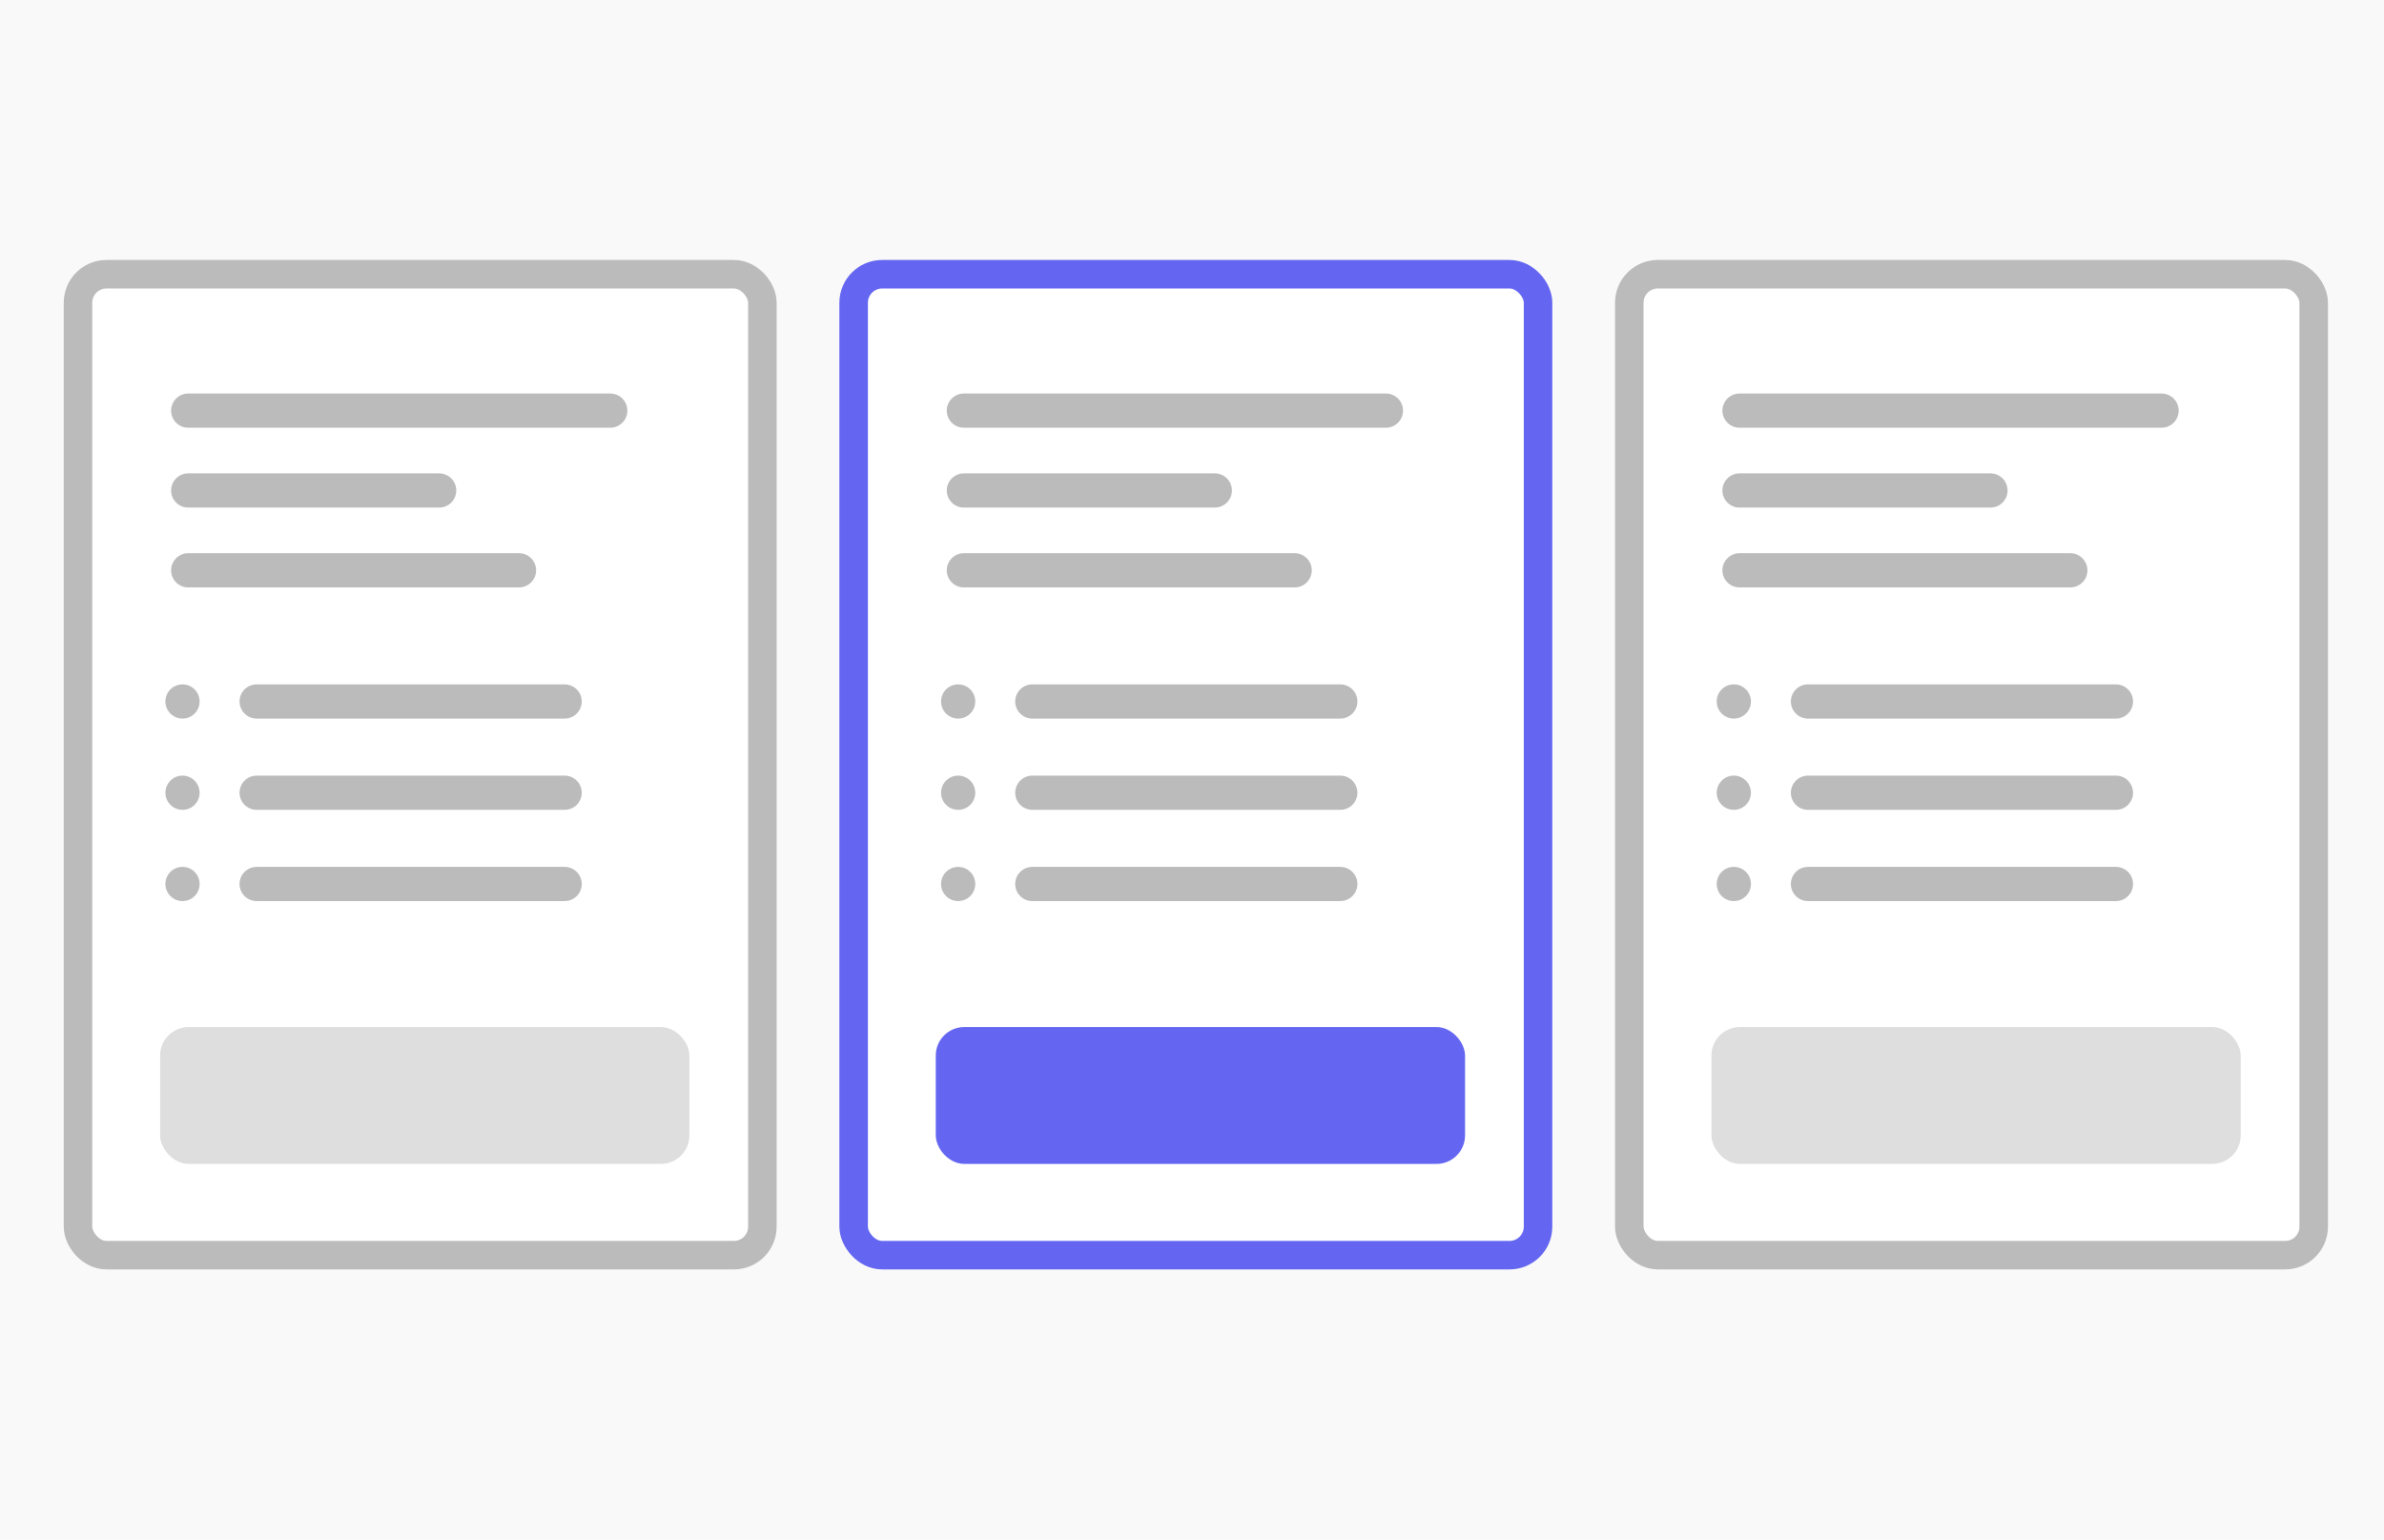<?xml version="1.0" encoding="UTF-8"?>
<svg width="209px" height="135px" viewBox="0 0 209 135" version="1.1" xmlns="http://www.w3.org/2000/svg" xmlns:xlink="http://www.w3.org/1999/xlink">
    <title>Artboard Copy 6</title>
    <g id="Artboard-Copy-6" stroke="none" stroke-width="1" fill="none" fill-rule="evenodd">
        <rect fill="#F9F9F9" x="0" y="0" width="209" height="135"></rect>
        <g id="Group-4" transform="translate(6.837, 24.042)">
            <rect id="Rectangle-Copy-6" stroke="#BBBBBB" stroke-width="2.5" fill="#FFFFFF" stroke-linecap="round" stroke-linejoin="round" x="0" y="0" width="60" height="86" rx="2.5"></rect>
            <rect id="Rectangle-Copy-7" fill="#DEDEDE" x="7.2" y="66" width="46.4" height="12" rx="2.5"></rect>
            <g id="Group-3" transform="translate(7.663, 35.958)">
                <g id="Group" transform="translate(0, 16)">
                    <line x1="8" y1="1.5" x2="35" y2="1.5" id="Line-Copy-7" stroke="#BBBBBB" stroke-width="3" stroke-linecap="round" stroke-linejoin="bevel"></line>
                    <circle id="Oval" fill="#BBBBBB" cx="1.5" cy="1.5" r="1.5"></circle>
                </g>
                <g id="Group-Copy" transform="translate(0, 8)">
                    <line x1="8" y1="1.5" x2="35" y2="1.5" id="Line-Copy-7" stroke="#BBBBBB" stroke-width="3" stroke-linecap="round" stroke-linejoin="bevel"></line>
                    <circle id="Oval" fill="#BBBBBB" cx="1.5" cy="1.5" r="1.5"></circle>
                </g>
                <g id="Group-Copy-2">
                    <line x1="8" y1="1.5" x2="35" y2="1.5" id="Line-Copy-7" stroke="#BBBBBB" stroke-width="3" stroke-linecap="round" stroke-linejoin="bevel"></line>
                    <circle id="Oval" fill="#BBBBBB" cx="1.5" cy="1.5" r="1.5"></circle>
                </g>
            </g>
            <g id="Group-2" transform="translate(9.663, 11.458)" stroke="#BBBBBB" stroke-linecap="round" stroke-linejoin="bevel" stroke-width="3">
                <line x1="0" y1="0.5" x2="37" y2="0.5" id="Line-Copy-8"></line>
                <line x1="0" y1="7.5" x2="22" y2="7.5" id="Line-Copy-9"></line>
                <line x1="0" y1="14.5" x2="29" y2="14.5" id="Line-Copy-10"></line>
            </g>
        </g>
        <g id="Group-4-Copy" transform="translate(74.837, 24.042)">
            <rect id="Rectangle-Copy-6" stroke="#6466F1" stroke-width="2.5" fill="#FFFFFF" stroke-linecap="round" stroke-linejoin="round" x="0" y="0" width="60" height="86" rx="2.5"></rect>
            <rect id="Rectangle-Copy-7" fill="#6466F1" x="7.2" y="66" width="46.4" height="12" rx="2.5"></rect>
            <g id="Group-3" transform="translate(7.663, 35.958)">
                <g id="Group" transform="translate(0, 16)">
                    <line x1="8" y1="1.5" x2="35" y2="1.5" id="Line-Copy-7" stroke="#BBBBBB" stroke-width="3" stroke-linecap="round" stroke-linejoin="bevel"></line>
                    <circle id="Oval" fill="#BBBBBB" cx="1.5" cy="1.5" r="1.5"></circle>
                </g>
                <g id="Group-Copy" transform="translate(0, 8)">
                    <line x1="8" y1="1.5" x2="35" y2="1.5" id="Line-Copy-7" stroke="#BBBBBB" stroke-width="3" stroke-linecap="round" stroke-linejoin="bevel"></line>
                    <circle id="Oval" fill="#BBBBBB" cx="1.5" cy="1.5" r="1.5"></circle>
                </g>
                <g id="Group-Copy-2">
                    <line x1="8" y1="1.5" x2="35" y2="1.5" id="Line-Copy-7" stroke="#BBBBBB" stroke-width="3" stroke-linecap="round" stroke-linejoin="bevel"></line>
                    <circle id="Oval" fill="#BBBBBB" cx="1.5" cy="1.5" r="1.5"></circle>
                </g>
            </g>
            <g id="Group-2" transform="translate(9.663, 11.458)" stroke="#BBBBBB" stroke-linecap="round" stroke-linejoin="bevel" stroke-width="3">
                <line x1="0" y1="0.5" x2="37" y2="0.5" id="Line-Copy-8"></line>
                <line x1="0" y1="7.5" x2="22" y2="7.5" id="Line-Copy-9"></line>
                <line x1="0" y1="14.5" x2="29" y2="14.5" id="Line-Copy-10"></line>
            </g>
        </g>
        <g id="Group-4-Copy-2" transform="translate(142.837, 24.042)">
            <rect id="Rectangle-Copy-6" stroke="#BBBBBB" stroke-width="2.5" fill="#FFFFFF" stroke-linecap="round" stroke-linejoin="round" x="0" y="0" width="60" height="86" rx="2.5"></rect>
            <rect id="Rectangle-Copy-7" fill="#DEDEDE" x="7.2" y="66" width="46.4" height="12" rx="2.5"></rect>
            <g id="Group-3" transform="translate(7.663, 35.958)">
                <g id="Group" transform="translate(0, 16)">
                    <line x1="8" y1="1.5" x2="35" y2="1.5" id="Line-Copy-7" stroke="#BBBBBB" stroke-width="3" stroke-linecap="round" stroke-linejoin="bevel"></line>
                    <circle id="Oval" fill="#BBBBBB" cx="1.5" cy="1.5" r="1.5"></circle>
                </g>
                <g id="Group-Copy" transform="translate(0, 8)">
                    <line x1="8" y1="1.5" x2="35" y2="1.5" id="Line-Copy-7" stroke="#BBBBBB" stroke-width="3" stroke-linecap="round" stroke-linejoin="bevel"></line>
                    <circle id="Oval" fill="#BBBBBB" cx="1.5" cy="1.5" r="1.5"></circle>
                </g>
                <g id="Group-Copy-2">
                    <line x1="8" y1="1.5" x2="35" y2="1.5" id="Line-Copy-7" stroke="#BBBBBB" stroke-width="3" stroke-linecap="round" stroke-linejoin="bevel"></line>
                    <circle id="Oval" fill="#BBBBBB" cx="1.5" cy="1.5" r="1.5"></circle>
                </g>
            </g>
            <g id="Group-2" transform="translate(9.663, 11.458)" stroke="#BBBBBB" stroke-linecap="round" stroke-linejoin="bevel" stroke-width="3">
                <line x1="0" y1="0.5" x2="37" y2="0.5" id="Line-Copy-8"></line>
                <line x1="0" y1="7.5" x2="22" y2="7.5" id="Line-Copy-9"></line>
                <line x1="0" y1="14.5" x2="29" y2="14.5" id="Line-Copy-10"></line>
            </g>
        </g>
    </g>
</svg>